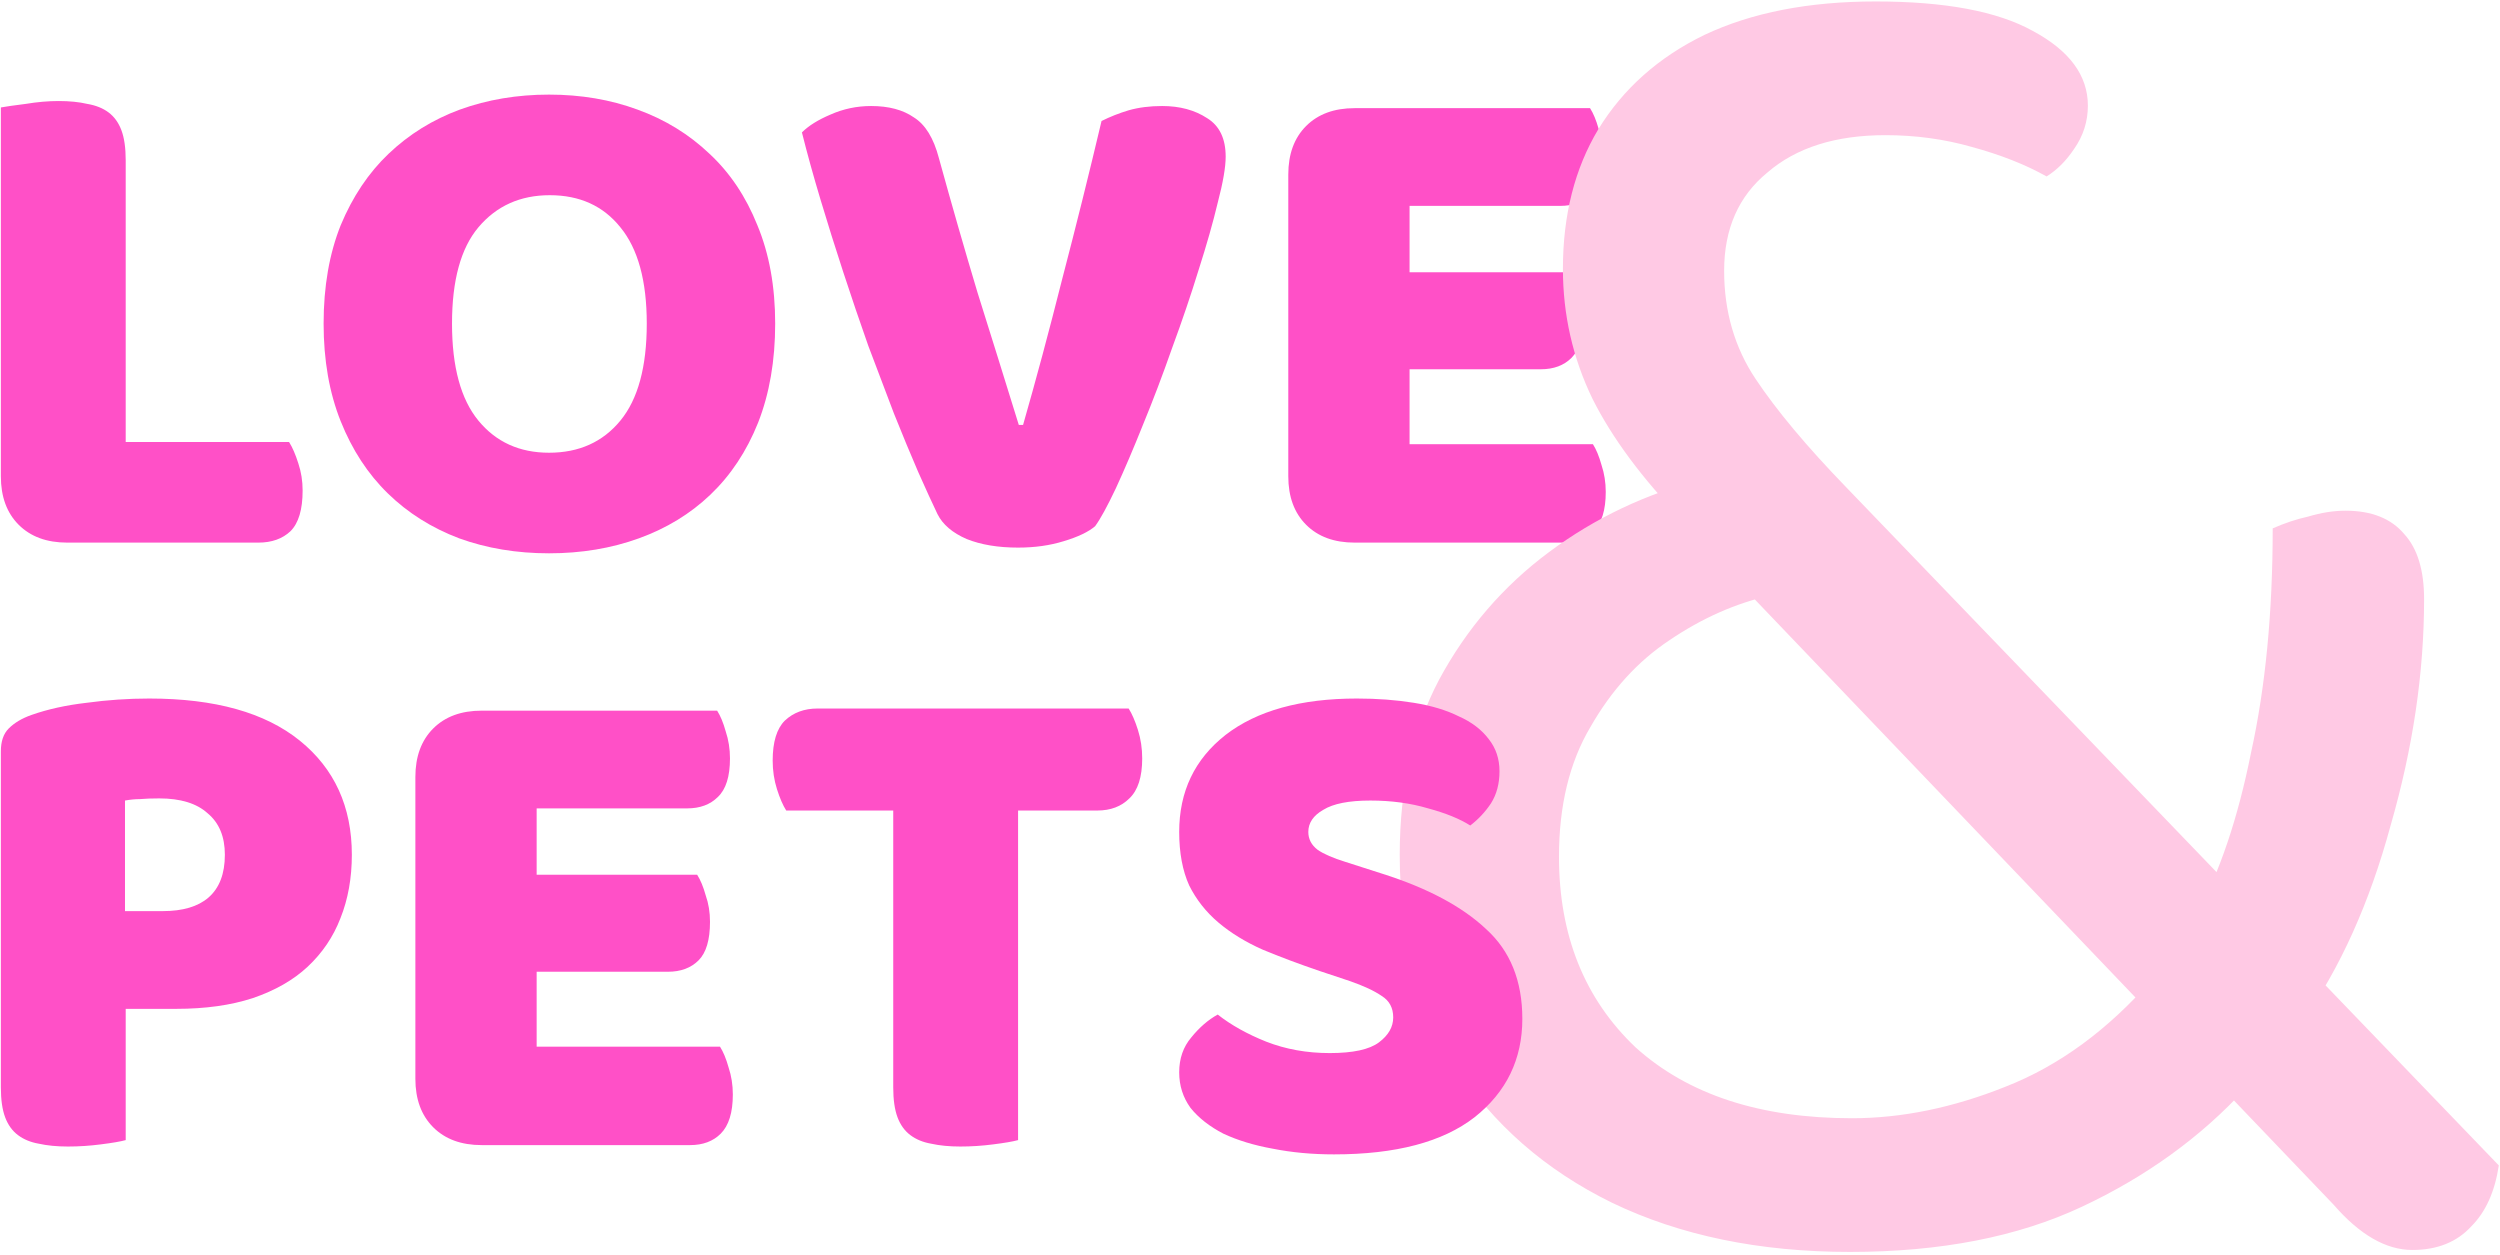 <svg width="771" height="387" viewBox="0 0 771 387" fill="none" xmlns="http://www.w3.org/2000/svg">
<path d="M397.309 53.818C397.309 47.511 399.142 42.524 402.809 38.858C406.476 35.191 411.462 33.357 417.769 33.357H490.371C491.398 34.971 492.278 37.097 493.012 39.738C493.892 42.378 494.332 45.164 494.332 48.098C494.332 53.671 493.085 57.632 490.591 59.978C488.245 62.325 485.091 63.498 481.131 63.498H434.71V83.959H484.211C485.238 85.572 486.118 87.699 486.851 90.339C487.731 92.833 488.171 95.546 488.171 98.479C488.171 104.053 486.998 108.013 484.651 110.36C482.305 112.707 479.151 113.88 475.191 113.88H434.71V136.981H491.251C492.278 138.594 493.158 140.721 493.892 143.361C494.772 146.001 495.212 148.788 495.212 151.721C495.212 157.295 493.965 161.328 491.471 163.821C489.125 166.168 485.971 167.342 482.011 167.342H417.769C411.462 167.342 406.476 165.508 402.809 161.841C399.142 158.175 397.309 153.188 397.309 146.881V53.818Z" fill="#FF50C7"/>
<path d="M337.735 162.281C335.682 164.041 332.455 165.581 328.055 166.901C323.802 168.221 319.108 168.881 313.975 168.881C307.814 168.881 302.534 168.001 298.134 166.241C293.734 164.335 290.727 161.768 289.114 158.541C287.5 155.168 285.52 150.841 283.174 145.561C280.827 140.134 278.333 134.12 275.693 127.52C273.2 120.92 270.56 113.953 267.773 106.62C265.133 99.139 262.566 91.586 260.073 83.959C257.579 76.332 255.233 68.852 253.033 61.518C250.833 54.185 248.926 47.291 247.312 40.837C249.366 38.784 252.299 36.951 256.113 35.337C260.073 33.577 264.253 32.697 268.653 32.697C274.08 32.697 278.48 33.871 281.854 36.217C285.374 38.417 287.94 42.598 289.554 48.758C293.514 63.132 297.474 76.919 301.434 90.119C305.541 103.173 309.794 116.813 314.195 131.04H315.515C319.475 117.253 323.508 102.219 327.615 85.939C331.868 69.658 335.902 53.451 339.715 37.317C342.355 35.997 345.142 34.897 348.076 34.017C351.156 33.137 354.602 32.697 358.416 32.697C363.843 32.697 368.463 33.944 372.276 36.437C376.09 38.784 377.997 42.744 377.997 48.318C377.997 51.544 377.19 56.238 375.576 62.398C374.11 68.558 372.13 75.525 369.636 83.299C367.29 90.926 364.576 98.919 361.496 107.28C358.563 115.64 355.556 123.56 352.476 131.04C349.542 138.374 346.756 144.901 344.115 150.621C341.475 156.194 339.349 160.081 337.735 162.281Z" fill="#FF50C7"/>
<path d="M99.801 99.8C99.801 88.359 101.561 78.239 105.081 69.439C108.748 60.639 113.661 53.305 119.821 47.438C126.128 41.425 133.462 36.878 141.822 33.798C150.329 30.718 159.496 29.178 169.323 29.178C179.15 29.178 188.243 30.718 196.604 33.798C205.111 36.878 212.518 41.425 218.824 47.438C225.131 53.305 230.045 60.639 233.565 69.439C237.232 78.239 239.065 88.359 239.065 99.8C239.065 111.24 237.305 121.434 233.785 130.381C230.265 139.181 225.351 146.588 219.044 152.602C212.884 158.468 205.551 162.942 197.044 166.022C188.537 169.102 179.297 170.642 169.323 170.642C159.349 170.642 150.109 169.102 141.602 166.022C133.095 162.795 125.762 158.175 119.601 152.161C113.441 146.148 108.601 138.741 105.081 129.941C101.561 121.141 99.801 111.094 99.801 99.8ZM139.402 99.8C139.402 113.147 142.115 123.121 147.542 129.721C152.969 136.321 160.229 139.621 169.323 139.621C178.563 139.621 185.897 136.321 191.324 129.721C196.75 123.121 199.464 113.147 199.464 99.8C199.464 86.6 196.75 76.699 191.324 70.099C186.043 63.499 178.783 60.199 169.543 60.199C160.449 60.199 153.116 63.499 147.542 70.099C142.115 76.552 139.402 86.453 139.402 99.8Z" fill="#FF50C7"/>
<path d="M20.726 167.342C14.419 167.342 9.433 165.509 5.766 161.842C2.099 158.175 0.266 153.189 0.266 146.882V33.138C1.879 32.845 4.446 32.478 7.966 32.038C11.486 31.452 14.859 31.158 18.086 31.158C21.46 31.158 24.393 31.452 26.886 32.038C29.526 32.478 31.727 33.358 33.487 34.678C35.247 35.998 36.567 37.832 37.447 40.178C38.327 42.525 38.767 45.605 38.767 49.419V136.321H89.148C90.175 137.935 91.128 140.135 92.008 142.922C92.888 145.562 93.329 148.348 93.329 151.282C93.329 157.149 92.082 161.329 89.588 163.822C87.095 166.169 83.795 167.342 79.688 167.342H20.726Z" fill="#FF50C7"/>
<path d="M709.995 315.152L692.411 335.768C678.666 350.725 661.89 362.852 642.083 372.15C622.275 381.447 598.425 386.096 570.532 386.096C542.64 386.096 518.183 381.043 497.163 370.937C476.546 360.831 460.377 346.683 448.654 328.492C437.335 309.897 431.676 288.27 431.676 263.611C431.676 242.995 435.718 225.007 443.803 209.645C452.292 193.88 463.611 180.742 477.759 170.232C491.908 159.722 507.673 152.243 525.055 147.797L546.278 183.572C535.363 185.997 524.853 190.646 514.747 197.518C505.045 203.986 496.961 212.879 490.493 224.198C484.025 235.113 480.791 248.452 480.791 264.218C480.791 288.472 488.674 308.078 504.439 323.035C520.609 337.587 542.842 344.864 571.139 344.864C586.5 344.864 602.265 341.63 618.435 335.162C635.009 328.694 650.168 317.577 663.912 301.812L677.252 282.409C684.528 269.069 690.187 252.293 694.23 232.081C698.676 211.869 700.9 188.827 700.9 162.956C704.538 161.339 708.176 160.126 711.814 159.318C715.857 158.105 719.697 157.498 723.335 157.498C731.42 157.498 737.483 159.924 741.526 164.775C745.568 169.221 747.589 175.891 747.589 184.785C747.589 207.422 744.153 230.666 737.281 254.516C730.813 278.366 721.718 298.578 709.995 315.152ZM743.951 385.49C735.866 385.49 727.782 380.841 719.697 371.544L534.151 177.508L518.992 160.53C506.46 147.595 497.163 135.063 491.099 122.936C485.035 110.404 482.004 97.065 482.004 82.916C482.004 66.342 485.642 51.992 492.918 39.865C500.599 27.333 511.513 17.631 525.662 10.759C540.214 3.887 557.799 0.451 578.415 0.451C599.84 0.451 616.009 3.483 626.924 9.547C638.242 15.61 643.902 23.291 643.902 32.588C643.902 37.439 642.487 41.886 639.657 45.928C637.232 49.566 634.402 52.396 631.168 54.417C624.7 50.779 617.02 47.747 608.127 45.322C599.638 42.896 590.744 41.684 581.447 41.684C566.086 41.684 553.958 45.524 545.065 53.205C536.172 60.481 531.725 70.587 531.725 83.522C531.725 96.054 534.959 107.171 541.427 116.872C547.895 126.574 557.192 137.691 569.32 150.222L770.631 359.416C769.418 367.501 766.589 373.767 762.142 378.214C757.695 383.064 751.632 385.49 743.951 385.49Z" fill="#FFC9E4"/>
<path d="M407.005 299.468C400.552 297.268 394.685 295.068 389.405 292.868C384.125 290.521 379.578 287.735 375.764 284.508C371.951 281.281 368.944 277.468 366.744 273.068C364.691 268.521 363.664 263.021 363.664 256.567C363.664 244.1 368.431 234.126 377.965 226.646C387.645 219.166 401.139 215.426 418.446 215.426C424.753 215.426 430.619 215.866 436.046 216.746C441.473 217.626 446.093 219.019 449.907 220.926C453.867 222.686 456.947 225.033 459.147 227.966C461.347 230.753 462.447 234.053 462.447 237.866C462.447 241.68 461.567 244.98 459.807 247.767C458.047 250.407 455.92 252.68 453.427 254.587C450.2 252.534 445.873 250.774 440.446 249.307C435.02 247.693 429.079 246.887 422.626 246.887C416.026 246.887 411.186 247.84 408.105 249.747C405.025 251.507 403.485 253.78 403.485 256.567C403.485 258.767 404.439 260.601 406.345 262.067C408.252 263.387 411.112 264.634 414.926 265.807L426.586 269.547C440.373 273.948 450.933 279.594 458.267 286.488C465.747 293.235 469.487 302.475 469.487 314.209C469.487 326.676 464.574 336.796 454.747 344.57C444.92 352.197 430.473 356.01 411.406 356.01C404.659 356.01 398.352 355.423 392.485 354.25C386.765 353.223 381.705 351.683 377.305 349.63C373.051 347.43 369.678 344.79 367.184 341.71C364.837 338.483 363.664 334.816 363.664 330.709C363.664 326.456 364.911 322.862 367.404 319.929C369.898 316.849 372.611 314.502 375.544 312.889C379.651 316.116 384.638 318.902 390.505 321.249C396.518 323.596 403.045 324.769 410.086 324.769C417.272 324.769 422.333 323.669 425.266 321.469C428.199 319.269 429.666 316.702 429.666 313.769C429.666 310.835 428.493 308.635 426.146 307.169C423.799 305.555 420.499 304.015 416.246 302.548L407.005 299.468Z" fill="#FF50C7"/>
<path d="M242.473 249.967C241.446 248.353 240.493 246.153 239.613 243.367C238.733 240.58 238.293 237.646 238.293 234.566C238.293 228.846 239.54 224.739 242.033 222.246C244.673 219.753 248.047 218.506 252.153 218.506H348.076C349.103 220.119 350.056 222.319 350.936 225.106C351.816 227.893 352.256 230.826 352.256 233.906C352.256 239.627 350.936 243.733 348.296 246.227C345.803 248.72 342.503 249.967 338.396 249.967H313.975V351.61C312.362 352.05 309.795 352.49 306.275 352.93C302.902 353.37 299.528 353.59 296.155 353.59C292.781 353.59 289.775 353.297 287.134 352.71C284.641 352.27 282.514 351.39 280.754 350.07C278.994 348.75 277.674 346.916 276.794 344.57C275.914 342.223 275.474 339.143 275.474 335.329V249.967H242.473Z" fill="#FF50C7"/>
<path d="M128.102 239.627C128.102 233.32 129.935 228.333 133.602 224.666C137.269 220.999 142.255 219.166 148.562 219.166H221.164C222.191 220.779 223.071 222.906 223.804 225.546C224.685 228.186 225.125 230.973 225.125 233.906C225.125 239.48 223.878 243.44 221.384 245.787C219.038 248.134 215.884 249.307 211.924 249.307H165.503V269.768H215.004C216.031 271.381 216.911 273.508 217.644 276.148C218.524 278.641 218.964 281.355 218.964 284.288C218.964 289.862 217.791 293.822 215.444 296.168C213.097 298.515 209.944 299.688 205.984 299.688H165.503V322.789H222.044C223.071 324.403 223.951 326.529 224.685 329.169C225.565 331.809 226.005 334.596 226.005 337.53C226.005 343.103 224.758 347.137 222.264 349.63C219.918 351.977 216.764 353.15 212.804 353.15H148.562C142.255 353.15 137.269 351.317 133.602 347.65C129.935 343.983 128.102 338.996 128.102 332.689V239.627Z" fill="#FF50C7"/>
<path d="M50.207 280.988C56.367 280.988 61.061 279.594 64.288 276.808C67.661 273.874 69.348 269.474 69.348 263.607C69.348 258.034 67.588 253.78 64.068 250.847C60.694 247.767 55.707 246.227 49.107 246.227C46.76 246.227 44.78 246.3 43.167 246.447C41.7 246.447 40.16 246.593 38.547 246.887V280.988H50.207ZM38.767 351.61C37.153 352.05 34.587 352.49 31.067 352.93C27.693 353.37 24.32 353.59 20.946 353.59C17.573 353.59 14.566 353.297 11.926 352.71C9.433 352.27 7.306 351.39 5.546 350.07C3.786 348.75 2.466 346.916 1.586 344.57C0.706 342.223 0.266 339.143 0.266 335.329V231.706C0.266 228.626 1.072 226.279 2.686 224.666C4.446 222.906 6.792 221.513 9.726 220.486C14.713 218.726 20.36 217.479 26.666 216.746C33.12 215.866 39.574 215.426 46.027 215.426C66.268 215.426 81.742 219.753 92.448 228.406C103.155 237.06 108.509 248.793 108.509 263.607C108.509 270.794 107.336 277.321 104.989 283.188C102.789 288.908 99.415 293.895 94.868 298.148C90.468 302.255 84.822 305.482 77.928 307.829C71.181 310.029 63.334 311.129 54.387 311.129H38.767V351.61Z" fill="#FF50C7"/>
</svg>
